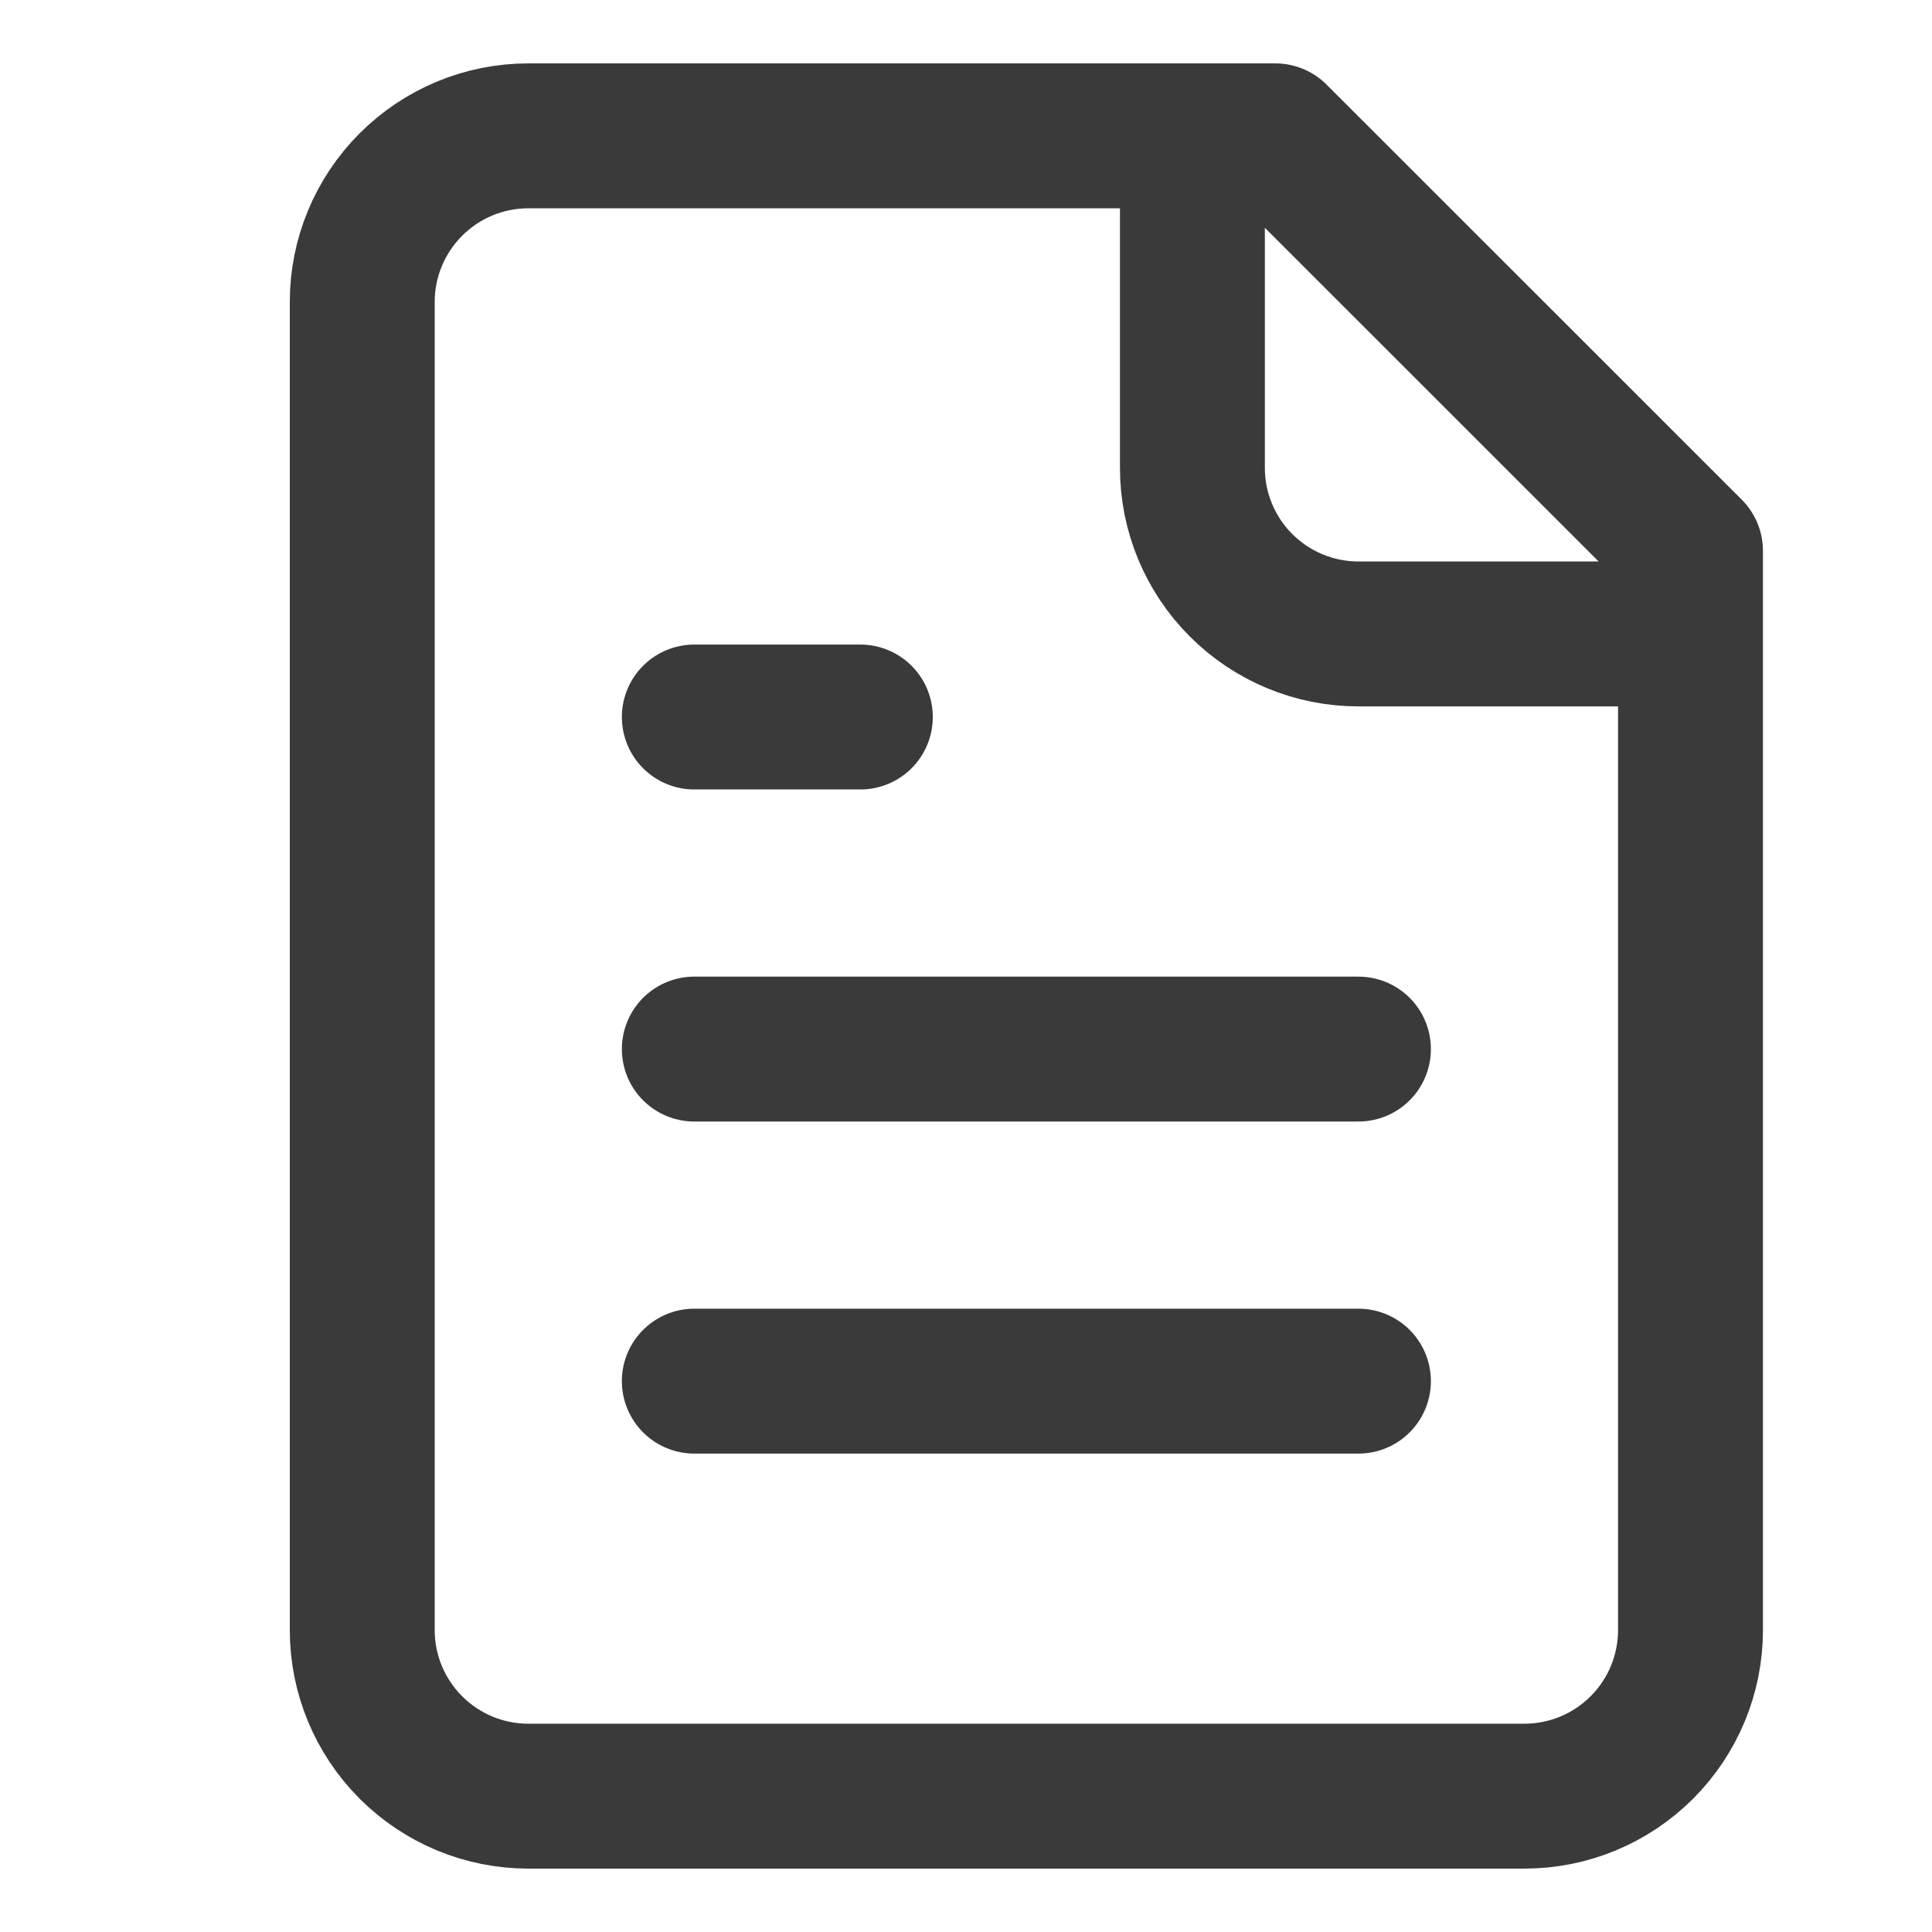 <svg width="16" height="16" viewBox="0 0 16 16" fill="none" xmlns="http://www.w3.org/2000/svg">
<path d="M9.875 1.125V3.875C9.875 4.24 10.02 4.589 10.278 4.847C10.536 5.105 10.885 5.25 11.25 5.25H14M7.125 5.938H5.75M11.25 8.688H5.75M11.25 11.438H5.75M10.562 1.125H4.375C4.01 1.125 3.661 1.27 3.403 1.528C3.145 1.786 3 2.135 3 2.5V13.5C3 13.865 3.145 14.214 3.403 14.472C3.661 14.73 4.01 14.875 4.375 14.875H12.625C12.99 14.875 13.339 14.73 13.597 14.472C13.855 14.214 14 13.865 14 13.5V4.562L10.562 1.125Z" stroke="#3A3A3A" stroke-width="1.2" stroke-linecap="round" stroke-linejoin="round"/>
</svg>
